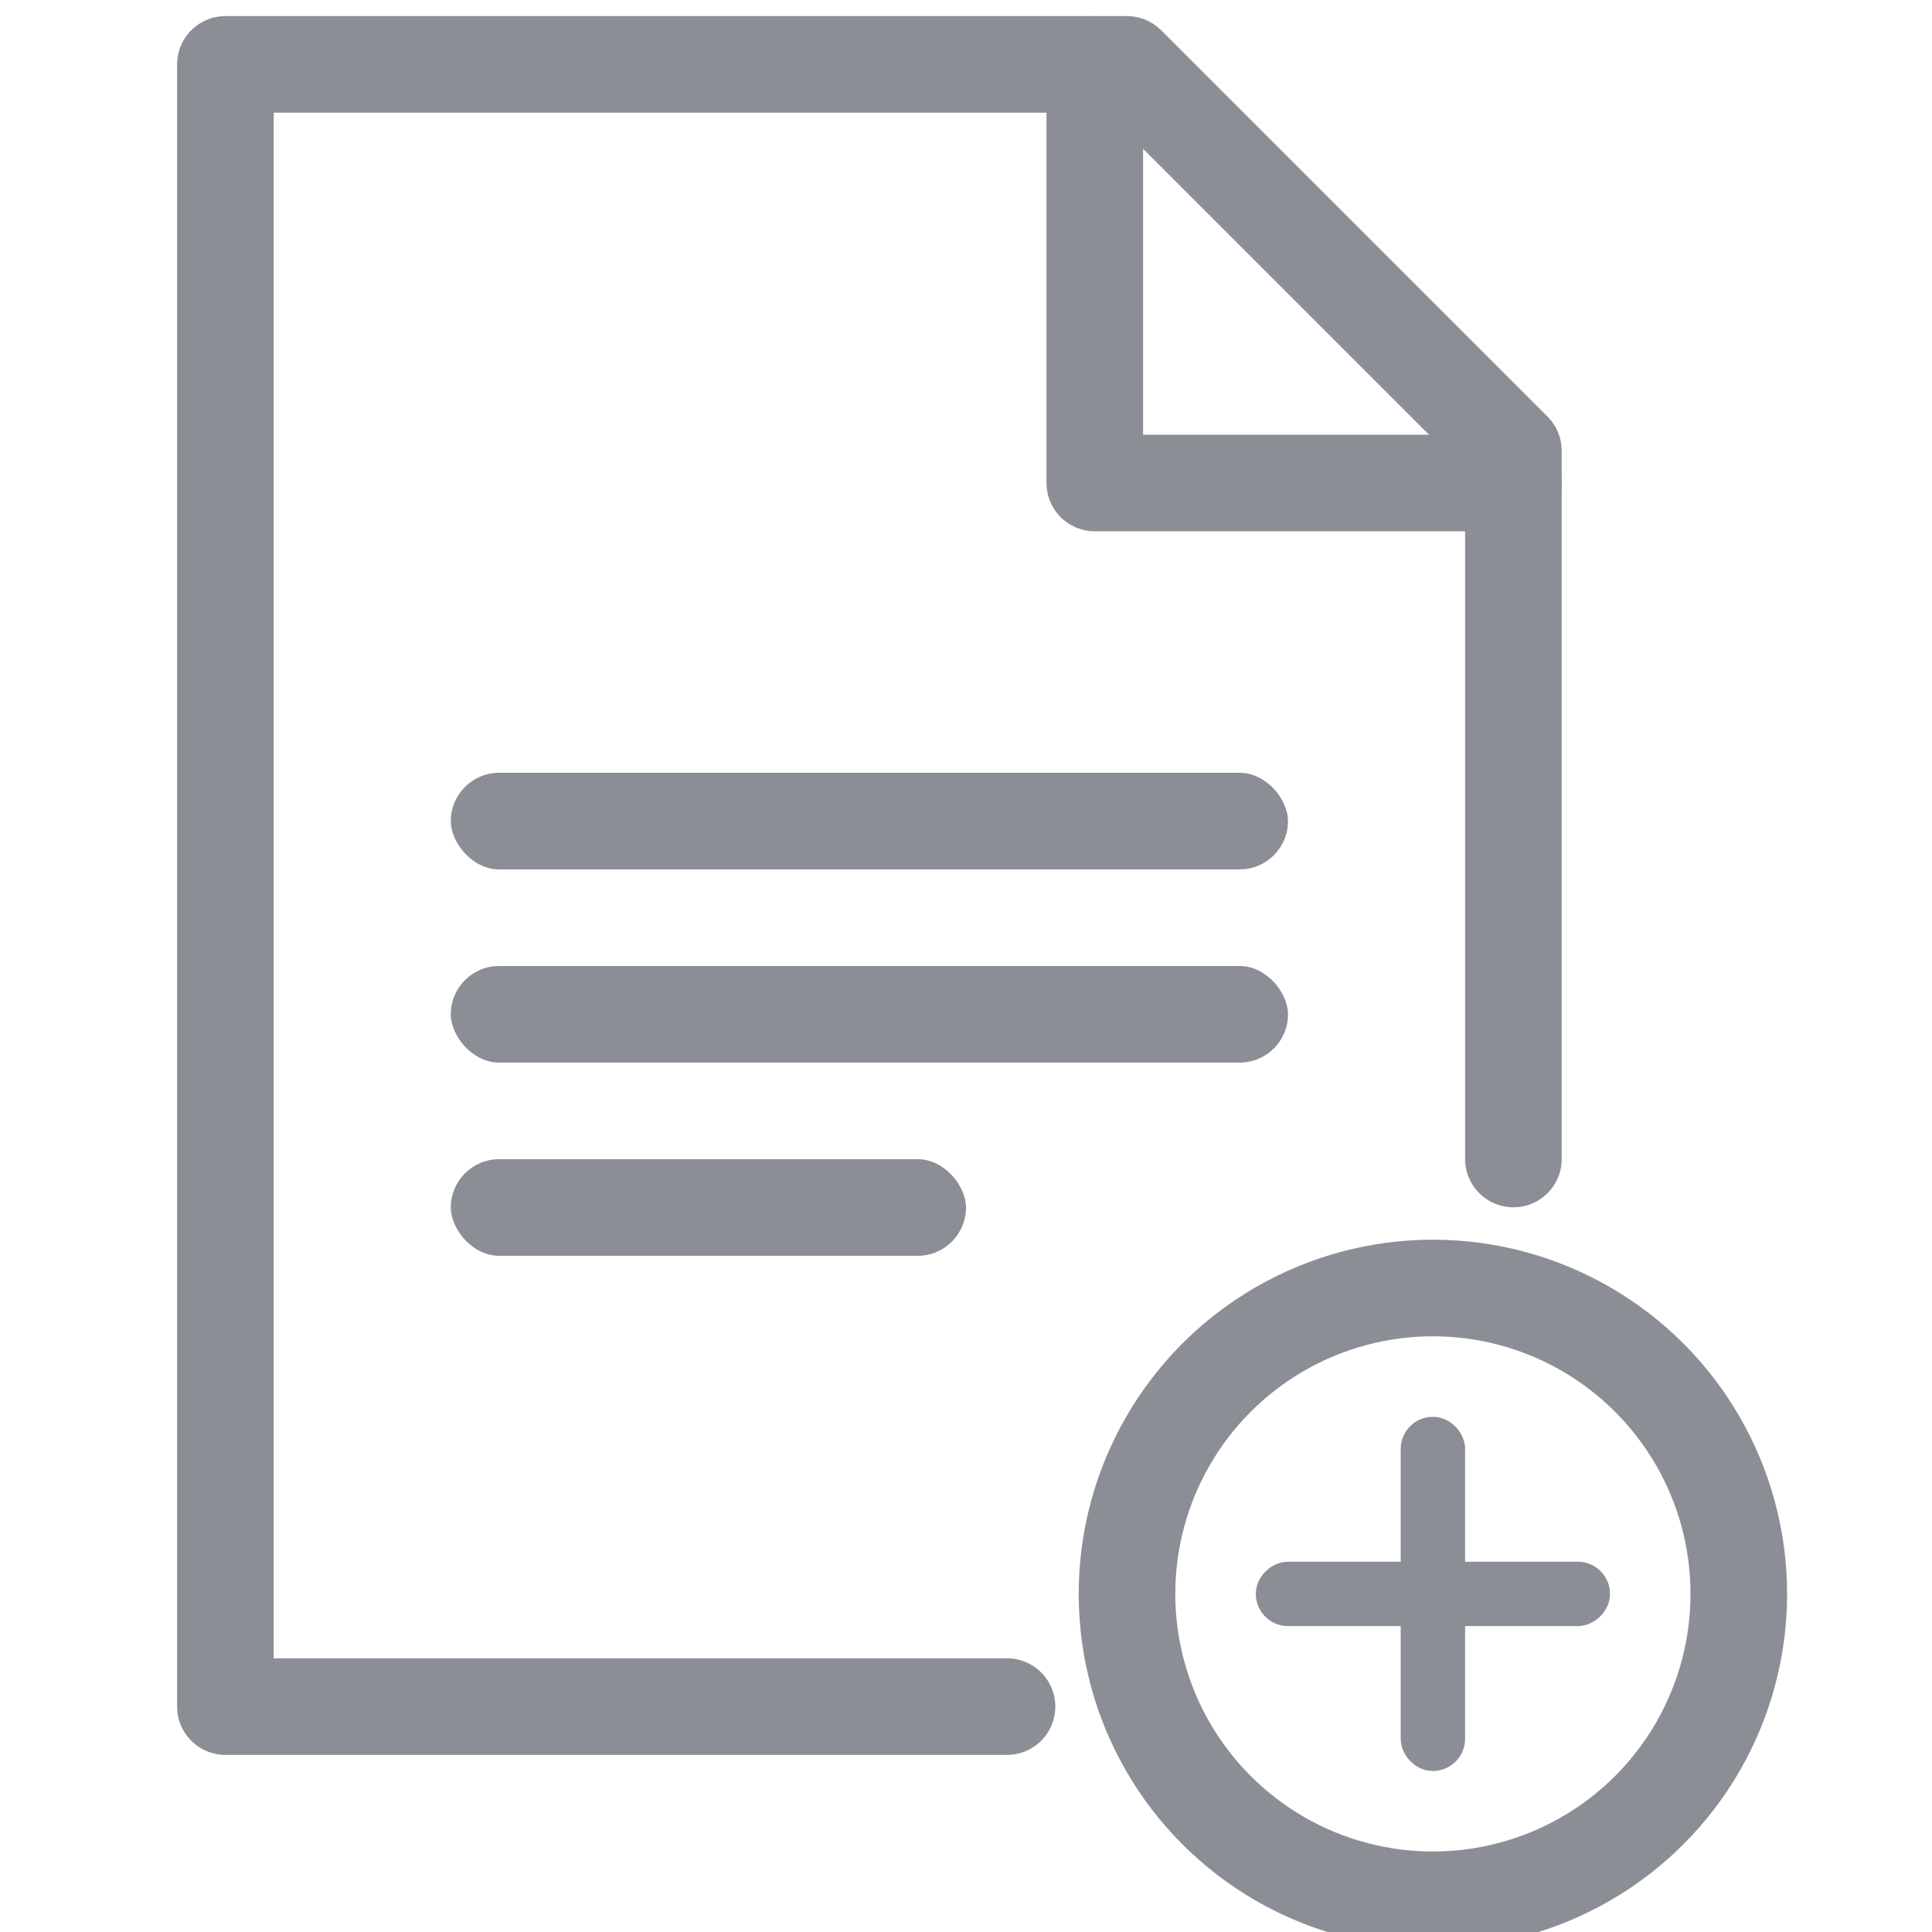 <?xml version="1.0" encoding="UTF-8"?>
<svg width="60px" height="60px" viewBox="0 0 60 60" version="1.1" xmlns="http://www.w3.org/2000/svg" xmlns:xlink="http://www.w3.org/1999/xlink">
    <!-- Generator: Sketch 51.2 (57519) - http://www.bohemiancoding.com/sketch -->
    <title>Documents</title>
    <desc>Created with Sketch.</desc>
    <defs></defs>
    <g id="Documents" stroke="none" stroke-width="1" fill="none" fill-rule="evenodd">
        <g id="Group-13" transform="translate(7, 2)" fill-rule="nonzero">
            <g id="Group-11">
                <polyline id="Rectangle-2" stroke="#8B8F95" stroke-width="3" stroke-linecap="round" stroke-linejoin="round" points="24.274 51 0 51 0 0 28 0 40 12 40 33.994"></polyline>
                <circle id="Oval" stroke="#8B8F95" stroke-width="3" stroke-linecap="round" stroke-linejoin="round" cx="37.5" cy="47.5" r="9.5"></circle>
                <rect id="Rectangle" stroke="#8B8F95" x="37" y="42.5" width="1" height="10" rx="0.5"></rect>
                <rect id="Rectangle-Copy" stroke="#8B8F95" transform="translate(37.5, 47.5) rotate(90) translate(-37.5, -47.5) " x="37" y="42.5" width="1" height="10" rx="0.5"></rect>
                <rect id="Rectangle-3" fill="#8B8F95" x="7" y="22" width="26" height="3" rx="1.5"></rect>
                <rect id="Rectangle-3-Copy-4" fill="#8B8F95" x="7" y="28" width="26" height="3" rx="1.5"></rect>
                <rect id="Rectangle-3-Copy-5" fill="#8B8F95" x="7" y="34" width="16" height="3" rx="1.5"></rect>
                <polyline id="Rectangle-10" stroke="#8B8F95" stroke-width="3" stroke-linecap="round" stroke-linejoin="round" points="40 13 27 13 27 0"></polyline>
            </g>
        </g>
    </g>
</svg>